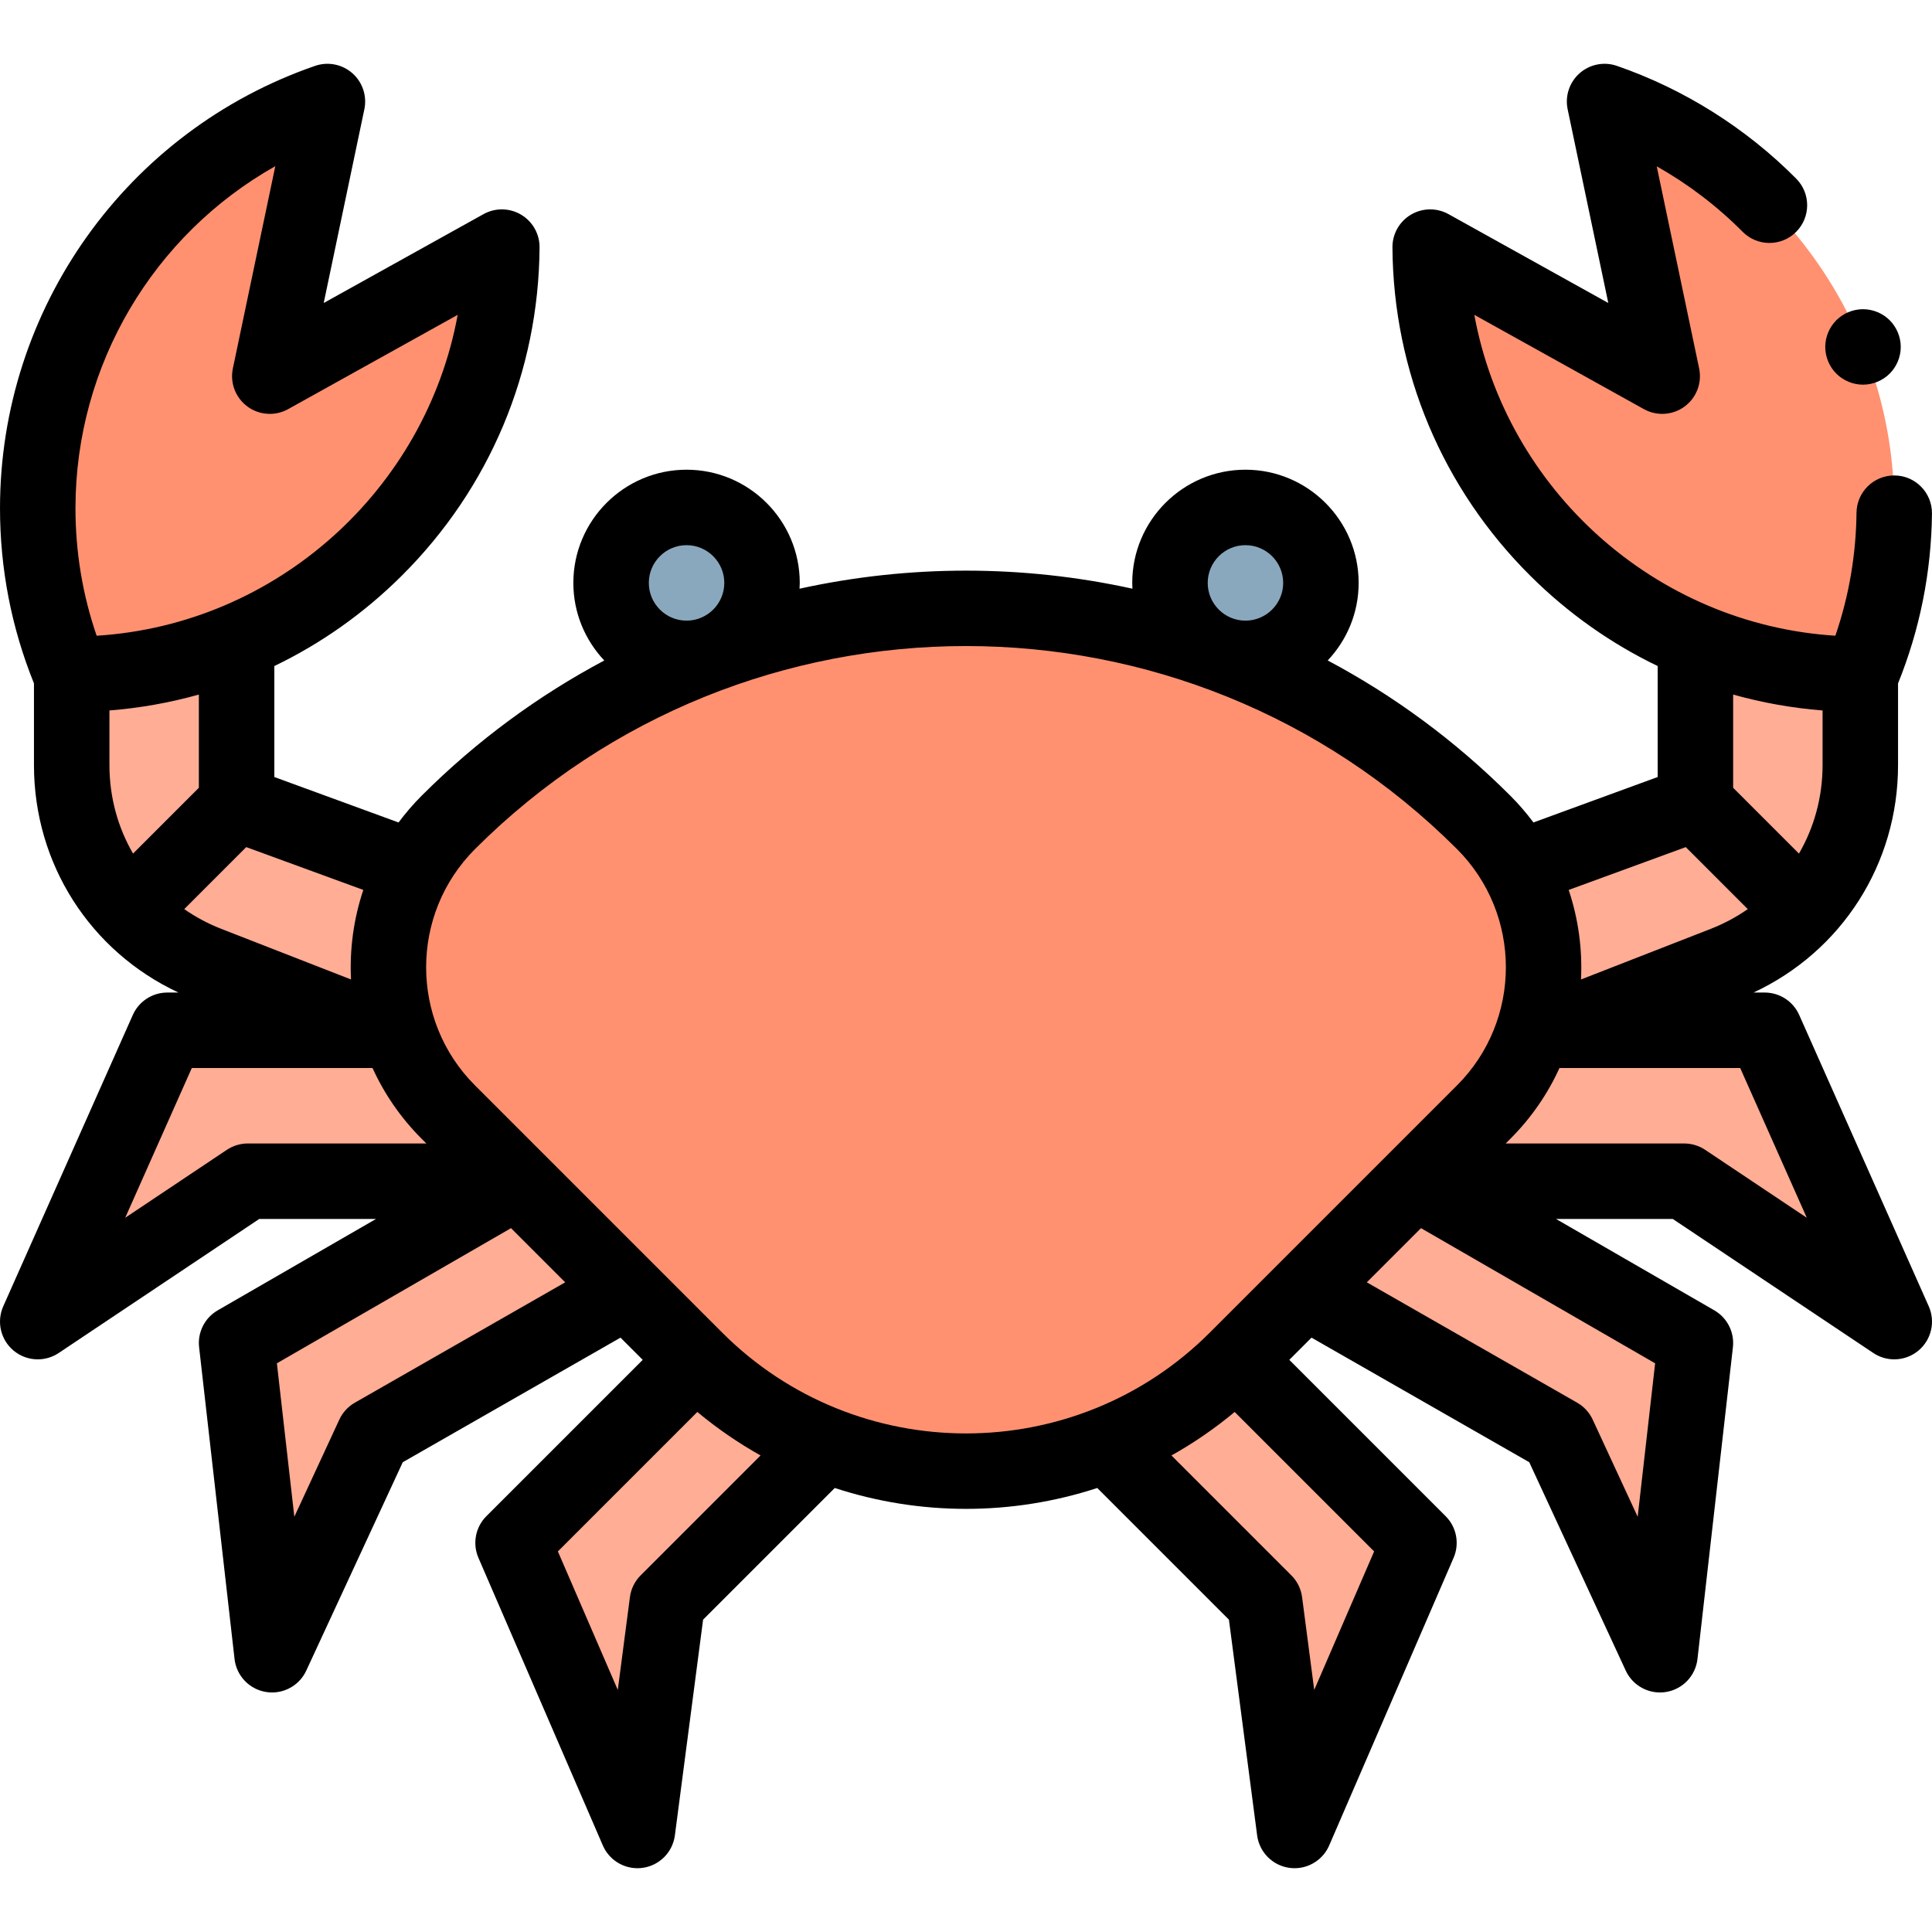 <svg id="Capa_1" enable-background="new 0 0 512.001 512.001" height="512" viewBox="0 0 512.001 512.001" width="512" xmlns="http://www.w3.org/2000/svg"><g id="XMLID_48_"><g id="XMLID_1579_"><g fill="#ffad95"><path id="XMLID_1578_" d="m102.908 273.035h-58.574l-34.333 77.206 55.666-37.206h70.064z"/><path id="XMLID_1577_" d="m136.913 313.066-74.213 42.842 9.391 82.613 26.91-58.113 64.666-37z"/><path id="XMLID_1576_" d="m182.258 362.582-46.292 46.291 32.967 76.22 7.917-60.535 39.442-39.442"/><path id="XMLID_1575_" d="m409.093 273.035h58.574l34.334 77.206-55.667-37.206h-70.064z"/><path id="XMLID_1574_" d="m375.088 313.066 74.214 42.842-9.392 82.613-26.909-58.113-64.667-37z"/><path id="XMLID_1573_" d="m329.743 362.582 46.292 46.291-32.967 76.22-7.917-60.535-39.442-39.442z"/><path id="XMLID_1572_" d="m402.339 230.085 46.962-17.178v-42.907l43.699 8.682v24.103c0 23.302-14.293 44.219-36.002 52.687l-51.396 20.048z"/><path id="XMLID_323_" d="m109.662 230.085-46.962-17.177v-42.907l-43.699 8.682v24.103c0 23.302 14.293 44.219 36.002 52.687l51.396 20.048z"/></g><path id="XMLID_1569_" d="m71.501 99.683 15.27-72.775c-44.677 15.431-76.77 57.853-76.77 107.775 0 15.596 3.136 30.459 8.805 43.998.065 0 .13.002.195.002 62.691 0 113.555-50.605 113.99-113.193-29.902 16.627-61.49 34.193-61.49 34.193z" fill="#ff9171"/><path id="XMLID_1555_" d="m440.501 99.683-15.27-72.775c44.677 15.431 76.77 57.853 76.77 107.775 0 15.596-3.136 30.459-8.805 43.998-.065 0-.13.002-.195.002-62.691 0-113.555-50.605-113.99-113.193 29.901 16.627 61.49 34.193 61.49 34.193z" fill="#ff9171"/><path id="XMLID_1449_" d="m393.195 294.713-65.514 65.514c-39.588 39.588-103.773 39.588-143.362 0l-65.514-65.514c-21.197-21.197-21.197-55.564 0-76.761 75.771-75.771 198.619-75.771 274.389 0 21.199 21.196 21.199 55.564.001 76.761z" fill="#ff9171"/><circle id="XMLID_1448_" cx="330.056" cy="154.475" fill="#8aa8bd" r="20"/><circle id="XMLID_1447_" cx="181.945" cy="154.475" fill="#8aa8bd" r="20"/></g><g id="XMLID_91_"><path id="XMLID_239_" d="m511.138 346.178-34.333-77.207c-1.605-3.61-5.186-5.936-9.138-5.936h-2.958c23.4-10.927 38.292-34.112 38.292-60.249v-21.679c5.786-14.314 8.815-29.441 8.991-44.993.062-5.523-4.363-10.05-9.886-10.113-.039-.001-.077-.001-.115-.001-5.47 0-9.935 4.403-9.997 9.887-.127 11.198-2.01 22.129-5.605 32.586-47.848-3.037-87.184-38.772-95.679-85.037l44.931 24.986c3.422 1.902 7.64 1.633 10.793-.689 3.151-2.323 4.658-6.271 3.854-10.104l-11.238-53.555c8.323 4.705 16.023 10.559 22.77 17.358 3.891 3.92 10.222 3.944 14.142.053s3.944-10.222.054-14.142c-13.312-13.413-29.744-23.748-47.52-29.887-3.404-1.175-7.176-.431-9.878 1.951-2.701 2.381-3.913 6.031-3.174 9.555l10.771 51.336-42.343-23.548c-3.108-1.728-6.901-1.676-9.96.138s-4.925 5.115-4.9 8.671c.229 32.938 13.227 63.868 36.6 87.092 9.983 9.919 21.364 17.928 33.69 23.859v29.408l-32.924 12.043c-1.84-2.469-3.871-4.84-6.112-7.08-14.65-14.65-30.994-26.598-48.405-35.852 5.069-5.374 8.195-12.6 8.195-20.553 0-16.542-13.458-30-30-30s-30 13.458-30 30c0 .515.023 1.025.049 1.534-29.03-6.381-59.192-6.378-88.222.005.026-.511.061-1.02.061-1.538 0-16.542-13.458-30-30-30s-30 13.458-30 30c0 7.954 3.123 15.184 8.193 20.559-17.41 9.254-33.754 21.197-48.404 35.847-2.24 2.24-4.271 4.61-6.111 7.079l-32.922-12.045v-29.407c12.327-5.931 23.707-13.94 33.69-23.859 23.373-23.224 36.372-54.153 36.601-87.092.024-3.556-1.842-6.858-4.9-8.671-3.061-1.814-6.852-1.865-9.96-.138l-42.345 23.547 10.771-51.336c.739-3.524-.474-7.174-3.174-9.555-2.702-2.382-6.476-3.125-9.878-1.951-49.947 17.252-83.504 64.362-83.504 117.228 0 16.054 3.033 31.662 9 46.423v21.68c0 26.136 14.892 49.322 38.291 60.249h-2.958c-3.951 0-7.532 2.327-9.138 5.936l-34.333 77.207c-1.809 4.069-.71 8.843 2.695 11.712 1.852 1.56 4.144 2.352 6.444 2.352 1.93 0 3.866-.558 5.555-1.686l53.145-35.521h30.941l-41.942 24.212c-3.448 1.99-5.387 5.835-4.937 9.79l9.391 82.613c.506 4.454 3.914 8.027 8.34 8.743.536.086 1.07.128 1.6.128 3.846 0 7.415-2.223 9.07-5.798l25.57-55.22 57.703-33.016 5.886 5.886-41.429 41.428c-2.899 2.9-3.735 7.277-2.107 11.041l32.967 76.22c1.6 3.697 5.232 6.031 9.174 6.031.46 0 .926-.032 1.392-.097 4.455-.623 7.945-4.145 8.529-8.606l7.476-57.165 34.895-34.895c11.276 3.687 23.028 5.535 34.78 5.535s23.504-1.848 34.78-5.535l34.896 34.895 7.476 57.165c.584 4.461 4.074 7.983 8.529 8.606.467.065.931.097 1.392.097 3.94 0 7.574-2.334 9.174-6.031l32.967-76.22c1.628-3.764.792-8.141-2.107-11.041l-41.429-41.428 5.886-5.886 57.703 33.016 25.57 55.22c1.655 3.576 5.225 5.799 9.07 5.798.529 0 1.064-.042 1.6-.128 4.426-.715 7.834-4.289 8.34-8.743l9.391-82.613c.45-3.955-1.488-7.8-4.937-9.79l-41.942-24.212h30.941l53.145 35.521c1.688 1.129 3.625 1.686 5.555 1.686 2.301 0 4.593-.792 6.444-2.352 3.403-2.869 4.502-7.644 2.693-11.712zm-28.137-157.897v14.505c0 8.465-2.233 16.489-6.255 23.424l-17.444-17.444v-24.701c7.685 2.157 15.614 3.574 23.699 4.216zm-36.258 36.211 16.433 16.434c-3 2.088-6.281 3.855-9.811 5.232l-34.386 13.413c.4-8.001-.695-16.059-3.261-23.729zm-116.687-80.017c5.514 0 10 4.486 10 10s-4.486 10-10 10-10-4.486-10-10 4.487-10 10-10zm-148.111 0c5.514 0 10 4.486 10 10s-4.486 10-10 10-10-4.486-10-10 4.486-10 10-10zm-88.923 115.094-34.386-13.412c-3.53-1.377-6.811-3.144-9.812-5.232l16.433-16.434 31.025 11.348c-2.565 7.671-3.66 15.729-3.26 23.73zm-40.322-50.804-17.444 17.445c-4.022-6.935-6.255-14.958-6.255-23.424v-14.505c8.085-.642 16.013-2.059 23.699-4.217zm20.258-164.726-11.244 53.59c-.804 3.833.703 7.781 3.854 10.104 3.153 2.323 7.371 2.593 10.793.689l44.932-24.986c-8.5 46.292-47.865 82.042-95.679 85.042-3.728-10.836-5.613-22.175-5.613-33.796 0-38.002 20.675-72.46 52.957-90.643zm-7.29 258.996c-1.978 0-3.912.587-5.557 1.686l-26.927 17.997 17.646-39.683h47.892c3.096 6.797 7.427 13.165 13.011 18.75l1.251 1.25zm28.367 68.693c-1.801 1.03-3.236 2.595-4.108 4.478l-11.927 25.756-4.623-40.671 62.047-35.818 14.358 14.358zm75.744 45.759c-1.559 1.559-2.559 3.589-2.845 5.774l-3.215 24.587-15.877-36.708 36.958-36.958c5.296 4.41 10.906 8.257 16.753 11.53zm21.612-64.331-65.515-65.514c-17.264-17.265-17.264-45.356.001-62.62 35.875-35.875 82.999-53.812 130.123-53.812s94.249 17.938 130.124 53.812c17.264 17.264 17.264 45.355 0 62.619l-65.515 65.514c-35.624 35.627-93.593 35.627-129.218.001zm156.891 94.692-3.215-24.587c-.286-2.186-1.286-4.216-2.845-5.774l-31.774-31.774c5.847-3.274 11.456-7.121 16.753-11.53l36.958 36.958zm85.72-45.886-11.927-25.757c-.872-1.882-2.308-3.447-4.108-4.478l-55.747-31.896 14.359-14.358 62.047 35.818zm17.888-97.241c-1.645-1.099-3.578-1.686-5.557-1.686h-47.317l1.251-1.25c0-.001 0-.001 0-.001 5.584-5.584 9.915-11.952 13.011-18.749h47.892l17.646 39.683z"/><g id="XMLID_228_"><g id="XMLID_238_"><path id="XMLID_337_" d="m493.711 101.94c-2.63 0-5.21-1.07-7.07-2.93-1.859-1.86-2.93-4.44-2.93-7.07s1.07-5.21 2.93-7.07 4.44-2.93 7.07-2.93c2.64 0 5.22 1.07 7.08 2.93 1.859 1.86 2.93 4.441 2.93 7.07 0 2.63-1.07 5.21-2.93 7.07-1.871 1.86-4.441 2.93-7.08 2.93z"/></g></g></g></g></svg>